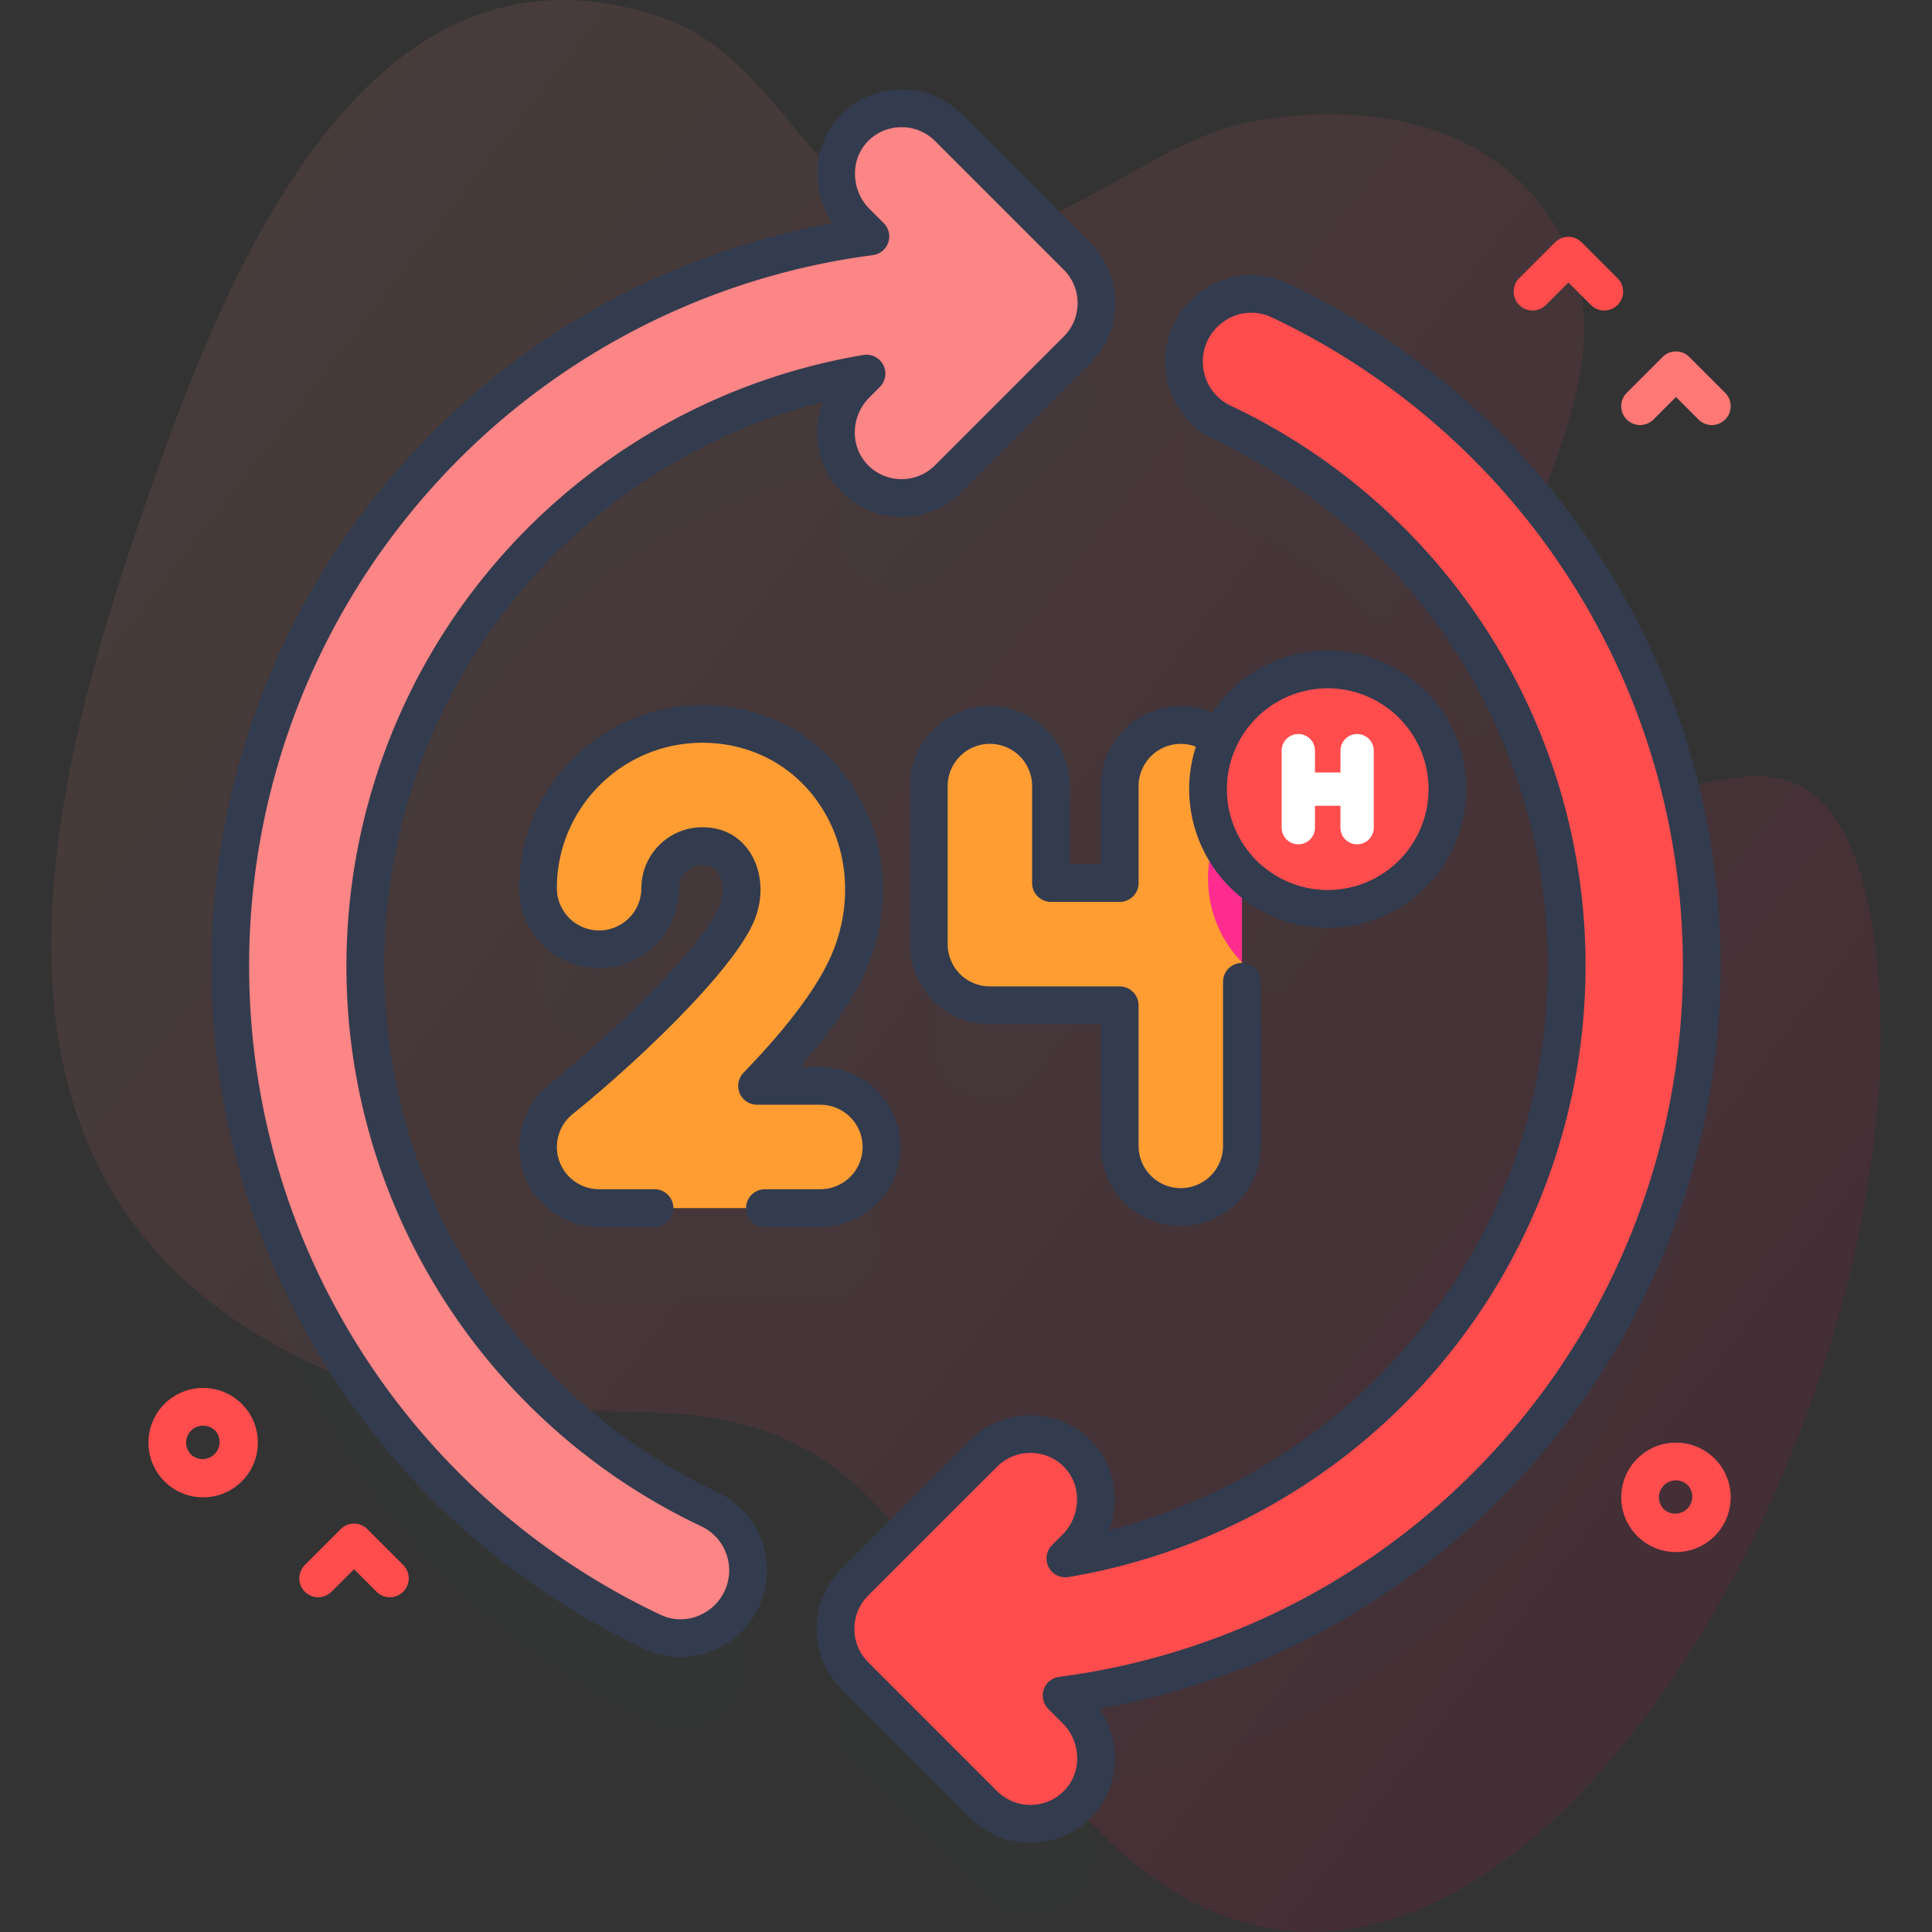 <svg width="80" height="80" viewBox="0 0 80 80" fill="currentColor" xmlns="http://www.w3.org/2000/svg" size="80"><rect x="0" y="0" width="80" height="80" fill="#333333" stroke="none"/><g clip-path="url(#support_svg__clip0)"><path opacity="0.1" d="M77.666 39.34c-1.932-15.524-12.738.42-15.66-9.2-1.773-5.832 5.557-12.998 3.07-19.385-2.078-5.338-7.868-6.772-13.339-5.7-4.404.863-8.322 5.412-12.952 4.653-4.9-.805-6.432-7.257-11.307-8.955C14.954-3.611 9.08 12.032 5.96 21.049c-3.966 11.458-7.734 26.43 4.441 34.047 12.822 8.02 21.443-3.288 29.668 12.837 16.221 31.8 40.3-6.87 37.597-28.593z" fill="url(#support_svg__paint0_linear)"></path><g opacity="0.1" fill="#333C4E"><path opacity="0.1" d="M70.466 43.906c0-12.175-7.144-22.683-17.468-27.562-1.847-.873-3.973.495-3.973 2.539 0 1.076.616 2.062 1.59 2.521 8.428 3.984 14.259 12.56 14.259 22.502 0 12.336-8.98 22.572-20.76 24.533l.437-.436c1.084-1.084 1.117-2.89.013-3.954a2.734 2.734 0 00-3.83.036L35.4 69.421a2.734 2.734 0 000 3.867l5.335 5.336c.534.534 1.234.8 1.934.8.707 0 1.414-.272 1.95-.817 1.06-1.079 1.003-2.83-.066-3.9l-.591-.591c14.954-1.942 26.505-14.727 26.505-30.21zM29.386 66.408c-8.43-3.983-14.26-12.56-14.26-22.502 0-12.336 8.98-22.572 20.76-24.532l-.438.436c-1.069 1.07-1.126 2.822-.066 3.9a2.726 2.726 0 001.95.818c.7 0 1.4-.267 1.934-.8l5.336-5.337a2.734 2.734 0 000-3.867L39.265 9.19a2.734 2.734 0 00-3.83-.037c-1.104 1.063-1.07 2.87.013 3.955l.59.59C21.085 15.638 9.534 28.424 9.534 43.907c0 12.175 7.144 22.682 17.468 27.561 1.847.873 3.973-.495 3.973-2.538a2.787 2.787 0 00-1.59-2.522z"></path><path opacity="0.1" d="M36.5 51.4a2.53 2.53 0 00-2.53-2.53h-2.622c1.616-1.674 3.157-3.558 3.842-5.215.955-2.31.732-4.875-.596-6.86-1.238-1.852-3.248-2.914-5.515-2.914a6.81 6.81 0 00-6.802 6.803 2.53 2.53 0 005.06 0c0-.96.782-1.742 1.742-1.742.573 0 1.013.224 1.31.666.38.57.428 1.38.124 2.114-.79 1.91-4.738 5.656-7.29 7.706a2.53 2.53 0 001.584 4.503h9.163a2.53 2.53 0 002.53-2.53zM43.519 36.456a2.53 2.53 0 00-5.061 0v6.545a2.53 2.53 0 002.531 2.53h5.375v5.825a2.53 2.53 0 005.06 0V40.038a4.957 4.957 0 10-.94-5.548 2.53 2.53 0 00-4.121 1.966v4.016H43.52v-4.016z"></path></g><path d="M70.466 40c0-12.175-7.144-22.683-17.468-27.562-1.847-.873-3.973.495-3.973 2.538 0 1.077.616 2.062 1.59 2.522C59.043 21.481 64.874 30.058 64.874 40c0 12.336-8.98 22.572-20.76 24.533l.437-.436c1.084-1.084 1.117-2.891.013-3.954a2.734 2.734 0 00-3.83.036L35.4 65.515a2.734 2.734 0 000 3.867l5.335 5.335c.534.534 1.234.801 1.934.801.707 0 1.414-.272 1.95-.817 1.06-1.079 1.003-2.83-.066-3.9l-.591-.591C58.915 68.268 70.466 55.482 70.466 40z" fill="#FF4D4D"></path><path d="M44.601 10.618l-5.335-5.335a2.734 2.734 0 00-3.83-.037c-1.104 1.063-1.07 2.87.013 3.954l.59.59C21.085 11.732 9.534 24.518 9.534 40c0 12.175 7.144 22.683 17.468 27.562 1.847.873 3.973-.495 3.973-2.538a2.787 2.787 0 00-1.59-2.522C20.958 58.518 15.128 49.942 15.128 40c0-12.336 8.978-22.572 20.758-24.533l-.436.437c-1.07 1.07-1.127 2.821-.067 3.9a2.727 2.727 0 001.95.818c.7 0 1.4-.267 1.934-.801l5.336-5.336a2.734 2.734 0 000-3.867z" fill="#FC8585"></path><path d="M42.668 76.3c-.94 0-1.822-.366-2.486-1.03l-5.336-5.336a3.491 3.491 0 01-1.03-2.486c0-.939.366-1.822 1.03-2.485l5.336-5.336a3.533 3.533 0 014.924-.047 3.45 3.45 0 011.053 2.475c.004.446-.075.887-.228 1.3a24.137 24.137 0 0012.387-7.706A24.09 24.09 0 0064.092 40c0-4.654-1.329-9.171-3.843-13.061a24.147 24.147 0 00-9.969-8.734 3.582 3.582 0 01-.367-6.26 3.535 3.535 0 013.42-.213A31.322 31.322 0 0166.26 23.059 31.133 31.133 0 0171.247 40a31.205 31.205 0 01-7.841 20.7 31.226 31.226 0 01-17.877 10.058c.95 1.381.838 3.278-.354 4.49a3.489 3.489 0 01-2.507 1.051zm0-16.137a1.95 1.95 0 00-1.381.569l-5.336 5.335a1.94 1.94 0 00-.572 1.381c0 .522.203 1.013.572 1.381l5.336 5.336c.369.369.86.572 1.38.572a1.94 1.94 0 001.394-.584c.748-.762.72-2.017-.062-2.8l-.59-.59a.78.78 0 01.451-1.328 29.648 29.648 0 0018.376-9.77A29.644 29.644 0 0069.685 40c0-5.734-1.639-11.3-4.738-16.093a29.76 29.76 0 00-12.282-10.763 1.955 1.955 0 00-1.916.122 2.015 2.015 0 00-.943 1.71c0 .775.449 1.488 1.142 1.816a25.706 25.706 0 0110.613 9.299A25.563 25.563 0 0165.655 40a25.655 25.655 0 01-21.412 25.303.781.781 0 01-.68-1.323l.435-.436a2.07 2.07 0 00.599-1.474 1.9 1.9 0 00-.575-1.365 1.945 1.945 0 00-1.353-.542zM28.183 68.61a3.541 3.541 0 01-1.515-.342A31.322 31.322 0 0113.74 56.941 31.132 31.132 0 018.753 40a31.204 31.204 0 017.841-20.7A31.227 31.227 0 0134.474 9.24a3.653 3.653 0 01-.633-2.083 3.45 3.45 0 011.053-2.475 3.533 3.533 0 014.924.047l5.336 5.336a3.491 3.491 0 011.03 2.486c0 .939-.366 1.822-1.03 2.486l-5.336 5.335a3.492 3.492 0 01-2.486 1.03 3.49 3.49 0 01-2.507-1.051c-.979-.996-1.23-2.451-.763-3.705a24.137 24.137 0 00-12.38 7.704A24.091 24.091 0 0015.908 40c0 4.654 1.329 9.17 3.844 13.061a24.148 24.148 0 009.968 8.734 3.582 3.582 0 01-1.537 6.815zm9.149-63.343c-.49 0-.978.18-1.354.542a1.9 1.9 0 00-.574 1.364c-.006.552.212 1.09.598 1.475l.59.59a.78.78 0 01-.452 1.327 29.648 29.648 0 00-18.376 9.77A29.646 29.646 0 0010.316 40c0 5.734 1.638 11.3 4.737 16.093a29.76 29.76 0 0012.282 10.763 1.955 1.955 0 001.916-.122c.59-.374.943-1.013.943-1.71 0-.775-.448-1.488-1.142-1.816a25.707 25.707 0 01-10.613-9.299A25.565 25.565 0 0114.345 40c0-6.11 2.184-12.028 6.15-16.665a25.67 25.67 0 0115.262-8.638.783.783 0 01.68 1.323l-.436.436c-.782.783-.81 2.04-.062 2.8.37.377.865.585 1.393.585.522 0 1.013-.204 1.382-.572l5.335-5.336a1.94 1.94 0 00.572-1.381 1.94 1.94 0 00-.572-1.381l-5.335-5.336a1.95 1.95 0 00-1.382-.568z" fill="#333C4E"></path><path d="M33.97 44.965h-2.622c1.617-1.676 3.157-3.56 3.842-5.217.955-2.31.732-4.874-.595-6.859-1.239-1.852-3.249-2.914-5.515-2.914a6.81 6.81 0 00-6.802 6.802 2.53 2.53 0 005.06 0c0-.96.781-1.742 1.742-1.742.572 0 1.013.225 1.309.667.38.57.428 1.38.125 2.114-.79 1.91-4.739 5.656-7.29 7.706a2.53 2.53 0 001.584 4.503h9.163a2.53 2.53 0 000-5.06zM51.425 32.55v14.9a2.53 2.53 0 01-5.06 0v-5.825h-5.376a2.53 2.53 0 01-2.531-2.53V32.55a2.53 2.53 0 015.06 0v4.016h2.846V32.55a2.53 2.53 0 015.061 0z" fill="#FF9D33"></path><path d="M51.425 32.93v6.91a4.942 4.942 0 01-1.403-3.456c0-1.343.534-2.562 1.403-3.454z" fill="#FE2C8F"></path><path d="M33.97 50.806h-2.296a.781.781 0 110-1.563h2.297a1.75 1.75 0 001.748-1.748 1.75 1.75 0 00-1.748-1.749h-2.623a.782.782 0 01-.563-1.324c1.89-1.957 3.129-3.63 3.683-4.972.855-2.068.66-4.358-.523-6.126-1.091-1.632-2.864-2.567-4.866-2.567-3.32 0-6.02 2.7-6.02 6.02a1.75 1.75 0 001.748 1.75 1.75 1.75 0 001.75-1.75 2.526 2.526 0 012.522-2.523c.838 0 1.515.35 1.959 1.014.523.784.599 1.874.197 2.847-.89 2.152-5.086 6.059-7.522 8.016a1.75 1.75 0 001.095 3.113h2.295a.781.781 0 110 1.562h-2.296a3.316 3.316 0 01-3.123-2.212 3.316 3.316 0 011.05-3.681c2.88-2.314 6.397-5.8 7.057-7.395.202-.49.182-1.031-.052-1.382-.106-.158-.267-.32-.66-.32-.53 0-.96.432-.96.961a3.315 3.315 0 01-3.312 3.312 3.315 3.315 0 01-3.31-3.312c0-4.181 3.4-7.583 7.582-7.583 2.532 0 4.779 1.189 6.165 3.261 1.473 2.202 1.722 5.04.668 7.592-.494 1.195-1.428 2.582-2.785 4.137h.843a3.315 3.315 0 013.312 3.31 3.315 3.315 0 01-3.311 3.312z" fill="#333C4E"></path><path d="M54.978 37.635a4.957 4.957 0 100-9.914 4.957 4.957 0 000 9.914z" fill="#FF4D4D"></path><path d="M54.978 26.94a5.737 5.737 0 00-4.779 2.566 3.315 3.315 0 00-4.617 3.044v3.234h-1.282V32.55a3.315 3.315 0 00-3.311-3.311 3.315 3.315 0 00-3.311 3.31v6.546a3.315 3.315 0 003.31 3.312h4.595v5.043a3.315 3.315 0 003.311 3.311 3.315 3.315 0 003.311-3.311v-6.795a.781.781 0 10-1.562 0v6.795a1.75 1.75 0 01-1.749 1.748 1.75 1.75 0 01-1.748-1.748v-5.825a.781.781 0 00-.782-.78H40.99a1.75 1.75 0 01-1.749-1.75V32.55a1.75 1.75 0 011.749-1.749 1.75 1.75 0 011.748 1.749v4.015c0 .432.35.781.782.781h2.845c.432 0 .782-.35.782-.78V32.55a1.75 1.75 0 012.372-1.633 5.713 5.713 0 00-.278 1.76 5.745 5.745 0 005.739 5.74 5.745 5.745 0 005.738-5.74 5.745 5.745 0 00-5.739-5.738zm0 9.913a4.18 4.18 0 01-4.175-4.175 4.18 4.18 0 014.175-4.176 4.18 4.18 0 014.176 4.176 4.18 4.18 0 01-4.176 4.175z" fill="#333C4E"></path><path d="M56.196 30.395a.69.69 0 00-.69.69v.903H54.45v-.904a.69.69 0 10-1.38 0v3.187a.69.69 0 101.38 0v-.903h1.055v.903a.69.69 0 101.38 0v-3.187a.69.69 0 00-.69-.69z" fill="#fff"></path><path d="M70.882 17.6c-.2 0-.4-.076-.552-.23l-.932-.931-.932.932a.78.78 0 11-1.105-1.105l1.484-1.484a.781.781 0 011.105 0l1.484 1.484a.781.781 0 01-.552 1.334z" fill="#FF7875"></path><path d="M66.429 12.856c-.2 0-.4-.076-.552-.229l-.932-.932-.932.932a.781.781 0 11-1.105-1.104l1.484-1.485a.78.78 0 011.105 0l1.484 1.485a.781.781 0 01-.552 1.333zM8.412 62.001c-.58 0-1.16-.22-1.602-.662a2.268 2.268 0 010-3.204 2.268 2.268 0 013.204 0c.884.883.884 2.32 0 3.204A2.258 2.258 0 018.412 62zm0-2.967a.702.702 0 00-.497 1.2.704.704 0 00.994-.995.702.702 0 00-.497-.205zM69.398 64.267c-.58 0-1.16-.221-1.602-.663a2.268 2.268 0 010-3.204 2.268 2.268 0 013.204 0c.883.883.883 2.32 0 3.204a2.258 2.258 0 01-1.602.663zm0-2.968a.701.701 0 00-.497 1.2.704.704 0 00.994-.994.701.701 0 00-.497-.206zM16.144 66.138c-.2 0-.4-.076-.552-.229l-.932-.931-.932.931a.781.781 0 11-1.105-1.104l1.484-1.485a.781.781 0 011.105 0l1.484 1.485a.781.781 0 01-.552 1.333z" fill="#FF4D4D"></path></g><defs><linearGradient id="support_svg__paint0_linear" x1="7.137" y1="15.755" x2="70.075" y2="64.248" gradientUnits="userSpaceOnUse"><stop stop-color="#FF8F80"></stop><stop offset="1" stop-color="#DF084C"></stop></linearGradient><clipPath id="support_svg__clip0"><path fill="#fff" d="M0 0h80v80H0z"></path></clipPath></defs></svg>
